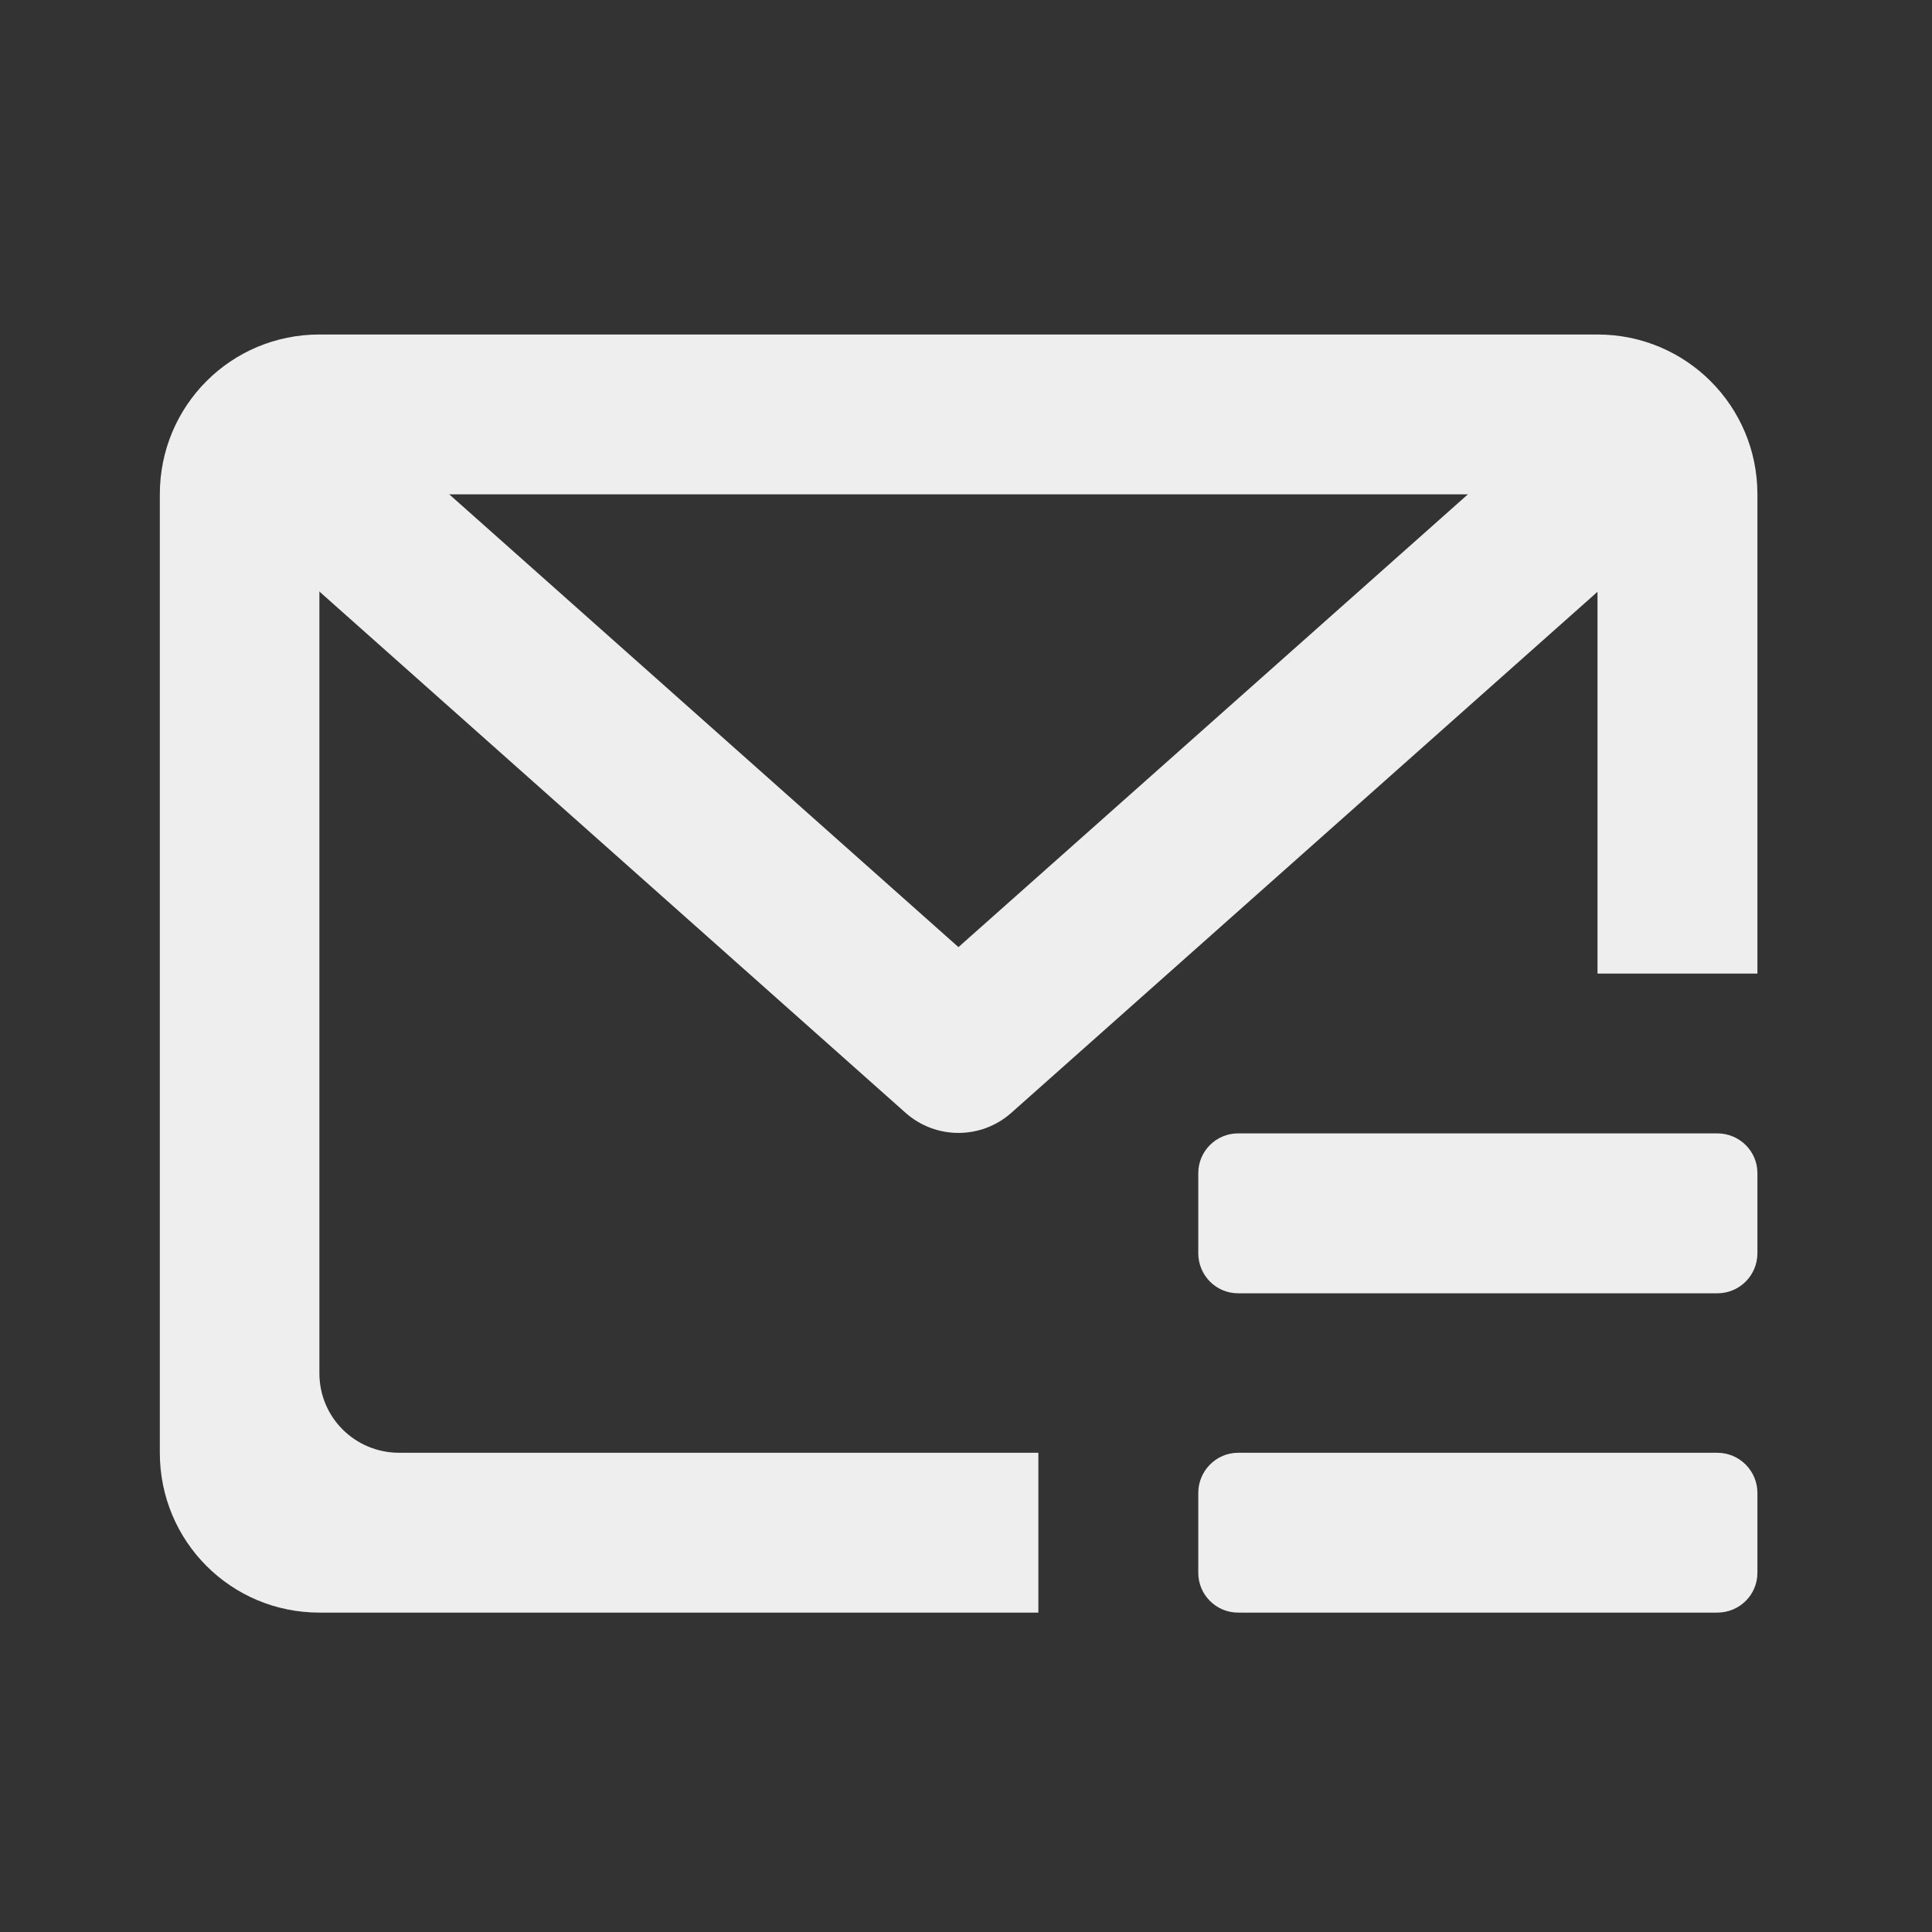 
<svg xmlns="http://www.w3.org/2000/svg" xmlns:xlink="http://www.w3.org/1999/xlink" width="22px" height="22px" viewBox="0 0 22 22" version="1.1">
<rect x="0" y="0" width="22" height="22" fill="#333333" stroke="none"/>
<g id="surface1">
     <defs>
  <style id="current-color-scheme" type="text/css">
   .ColorScheme-Text { color:#eeeeee; } .ColorScheme-Highlight { color:#424242; }
  </style>
 </defs>
<path style="fill:currentColor" class="ColorScheme-Text" d="M 3.637 3.809 C 2.629 3.809 1.82 4.621 1.82 5.629 L 1.82 16.543 C 1.82 17.551 2.629 18.363 3.637 18.363 L 11.824 18.363 L 11.824 16.543 L 4.547 16.543 C 4.043 16.543 3.637 16.141 3.637 15.637 L 3.637 6.539 C 3.637 6.035 4.043 5.629 4.547 5.629 L 17.281 5.629 C 17.785 5.629 18.191 6.035 18.191 6.539 L 18.191 11.086 L 20.012 11.086 L 20.012 5.629 C 20.012 4.621 19.199 3.809 18.191 3.809 Z M 3.637 3.809 "/>
     <defs>
  <style id="current-color-scheme" type="text/css">
   .ColorScheme-Text { color:#eeeeee; } .ColorScheme-Highlight { color:#424242; }
  </style>
 </defs>
<path style="fill:currentColor" class="ColorScheme-Text" d="M 3.332 4.043 L 2.129 5.395 L 10.312 12.672 C 10.656 12.977 11.172 12.977 11.516 12.672 L 19.703 5.395 L 18.5 4.043 L 10.914 10.785 Z M 3.332 4.043 "/>
     <defs>
  <style id="current-color-scheme" type="text/css">
   .ColorScheme-Text { color:#eeeeee; } .ColorScheme-Highlight { color:#424242; }
  </style>
 </defs>
<path style="fill:currentColor" class="ColorScheme-Text" d="M 14.098 12.906 L 19.555 12.906 C 19.809 12.906 20.012 13.109 20.012 13.359 L 20.012 14.27 C 20.012 14.523 19.809 14.727 19.555 14.727 L 14.098 14.727 C 13.848 14.727 13.645 14.523 13.645 14.27 L 13.645 13.359 C 13.645 13.109 13.848 12.906 14.098 12.906 Z M 14.098 12.906 "/>
     <defs>
  <style id="current-color-scheme" type="text/css">
   .ColorScheme-Text { color:#eeeeee; } .ColorScheme-Highlight { color:#424242; }
  </style>
 </defs>
<path style="fill:currentColor" class="ColorScheme-Text" d="M 14.098 16.543 L 19.555 16.543 C 19.809 16.543 20.012 16.75 20.012 17 L 20.012 17.91 C 20.012 18.16 19.809 18.363 19.555 18.363 L 14.098 18.363 C 13.848 18.363 13.645 18.16 13.645 17.91 L 13.645 17 C 13.645 16.75 13.848 16.543 14.098 16.543 Z M 14.098 16.543 "/>
</g>
</svg>
